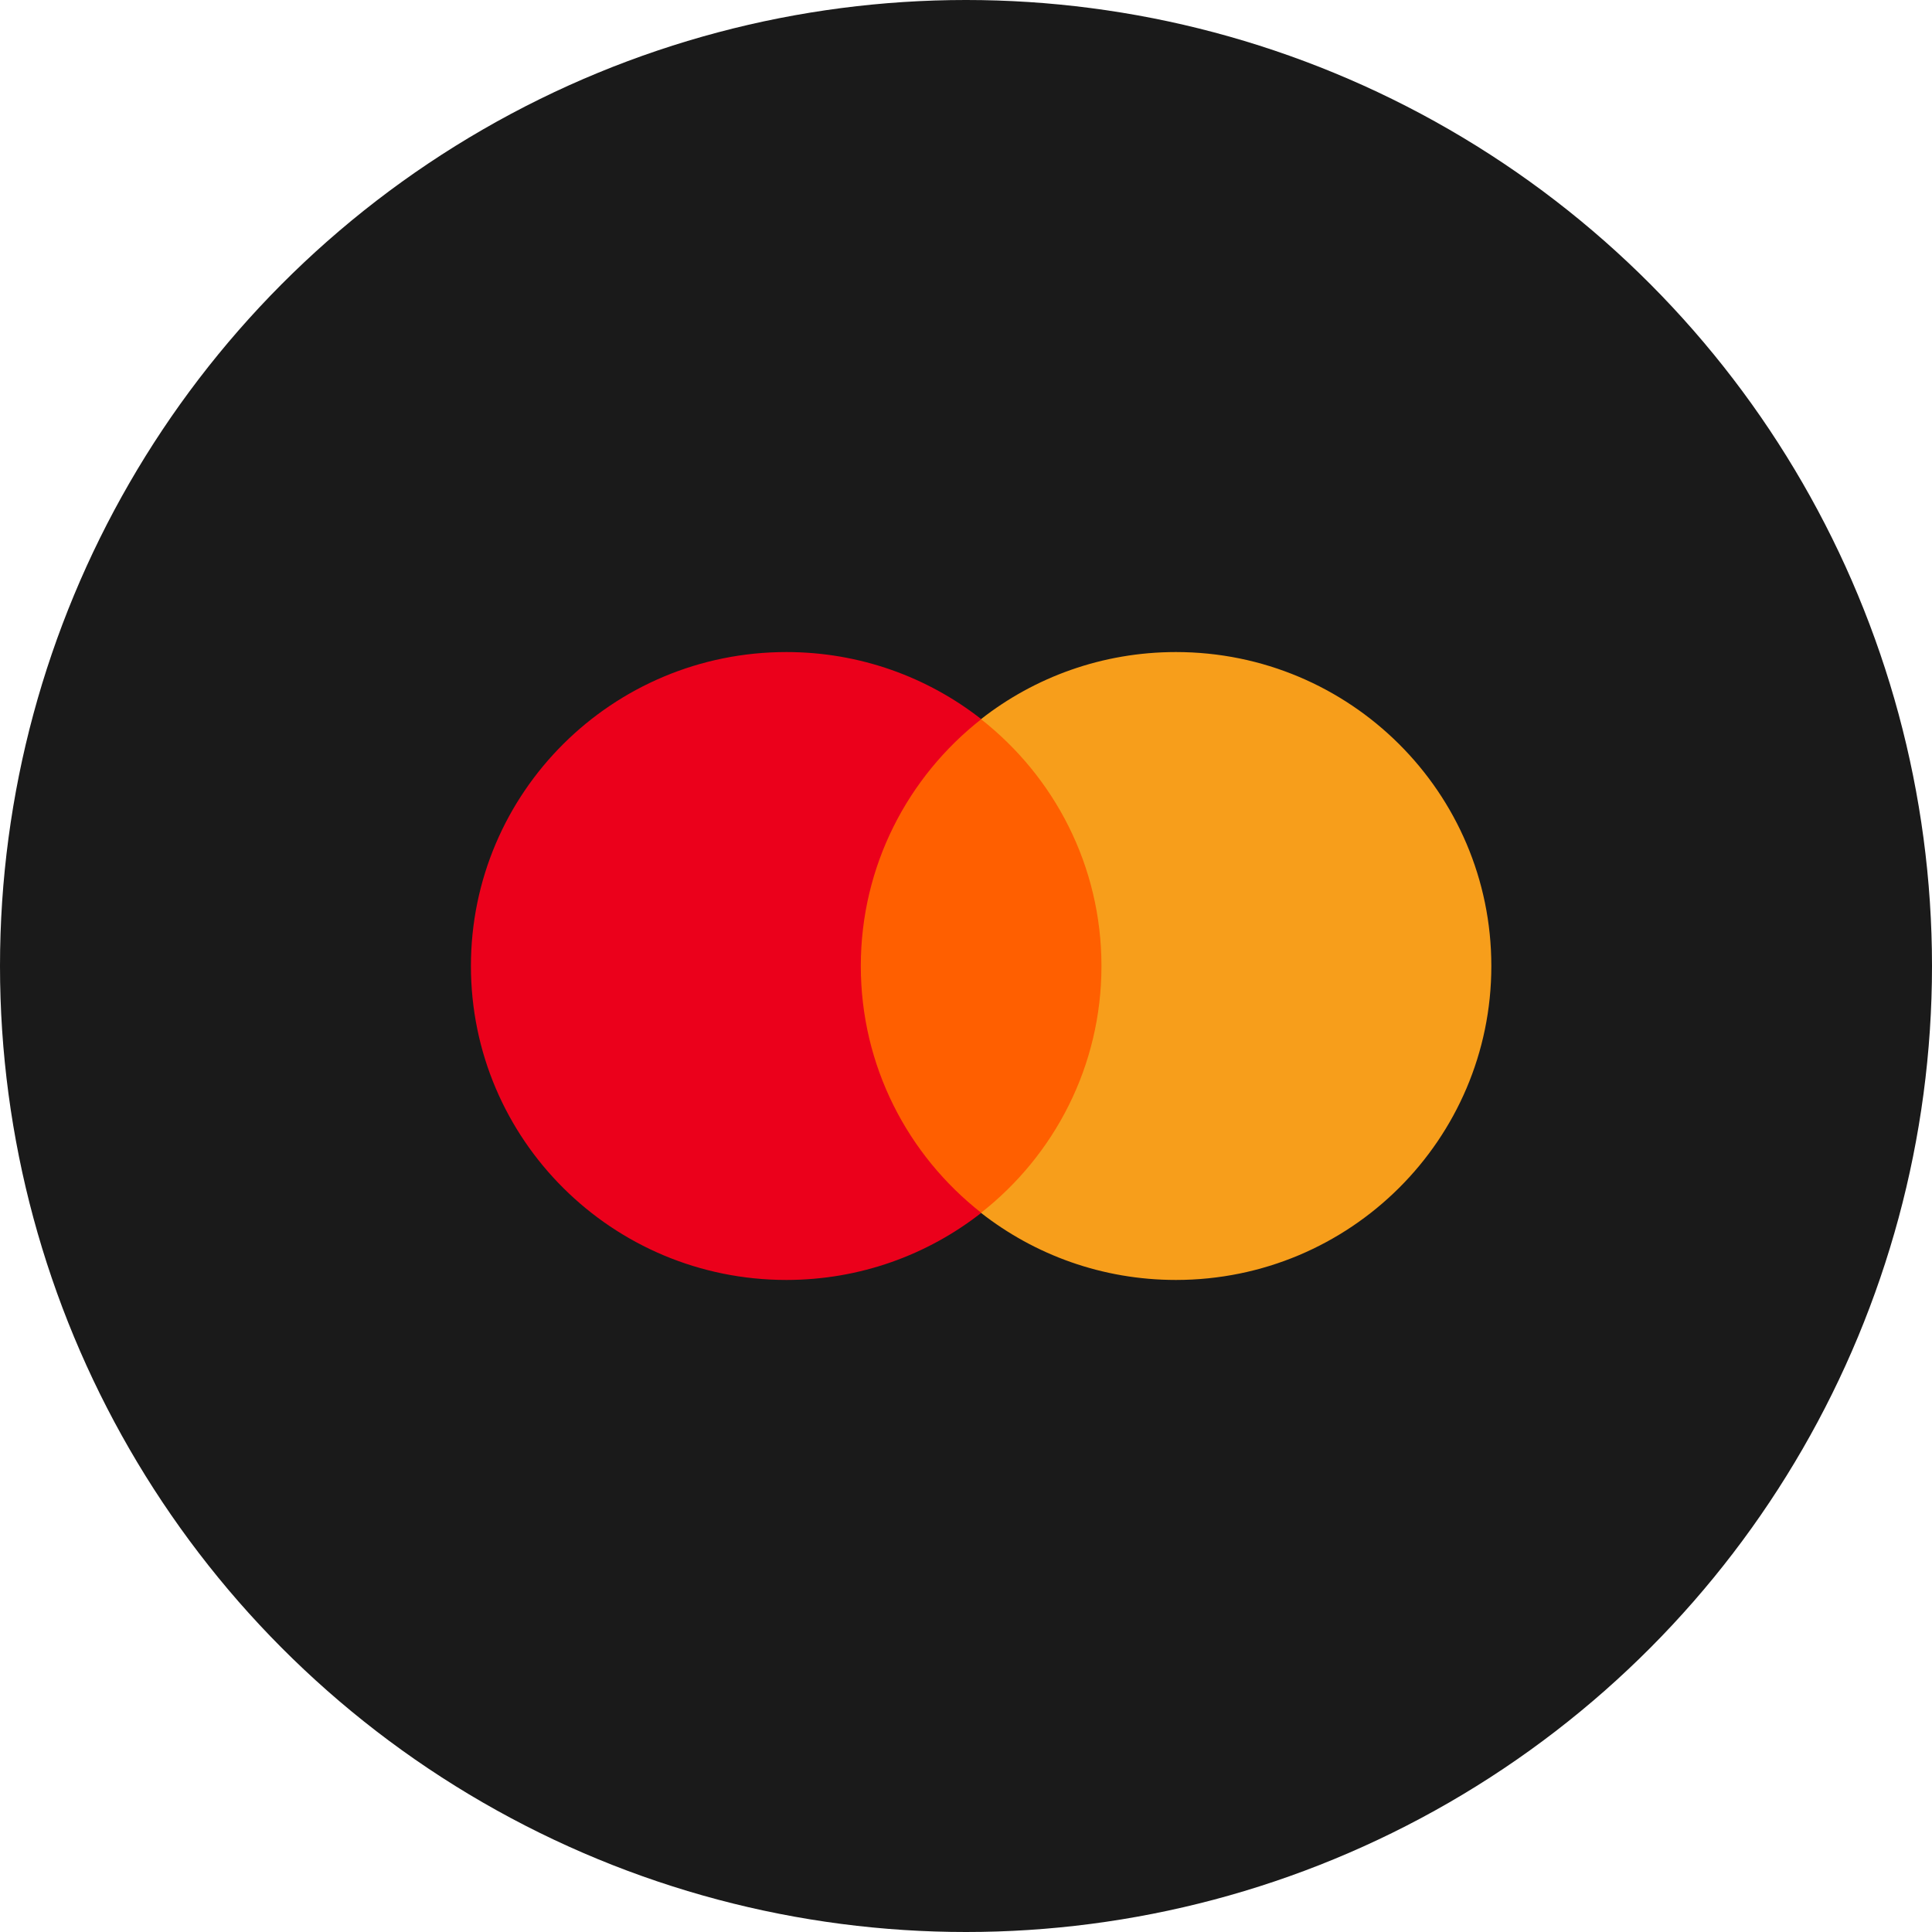 <svg width="80" height="80" viewBox="0 0 80 80" fill="none" xmlns="http://www.w3.org/2000/svg">
<circle cx="40" cy="40" r="40" fill="#1A1A1A"/>
<path d="M46.34 50.222H34.912V29.782H46.34V50.222Z" fill="#FF5F00"/>
<path d="M35.644 40C35.644 35.853 37.595 32.16 40.633 29.779C38.411 28.039 35.608 27 32.561 27C25.347 27 19.5 32.82 19.5 40C19.5 47.18 25.347 53 32.561 53C35.608 53 38.411 51.961 40.633 50.221C37.595 47.84 35.644 44.147 35.644 40Z" fill="#EB001B"/>
<path d="M61.753 40C61.753 47.18 55.906 53 48.693 53C45.646 53 42.842 51.961 40.62 50.221C43.658 47.84 45.609 44.147 45.609 40C45.609 35.853 43.658 32.16 40.62 29.779C42.842 28.039 45.646 27 48.693 27C55.906 27 61.753 32.82 61.753 40Z" fill="#F79E1B"/>
 </svg>
